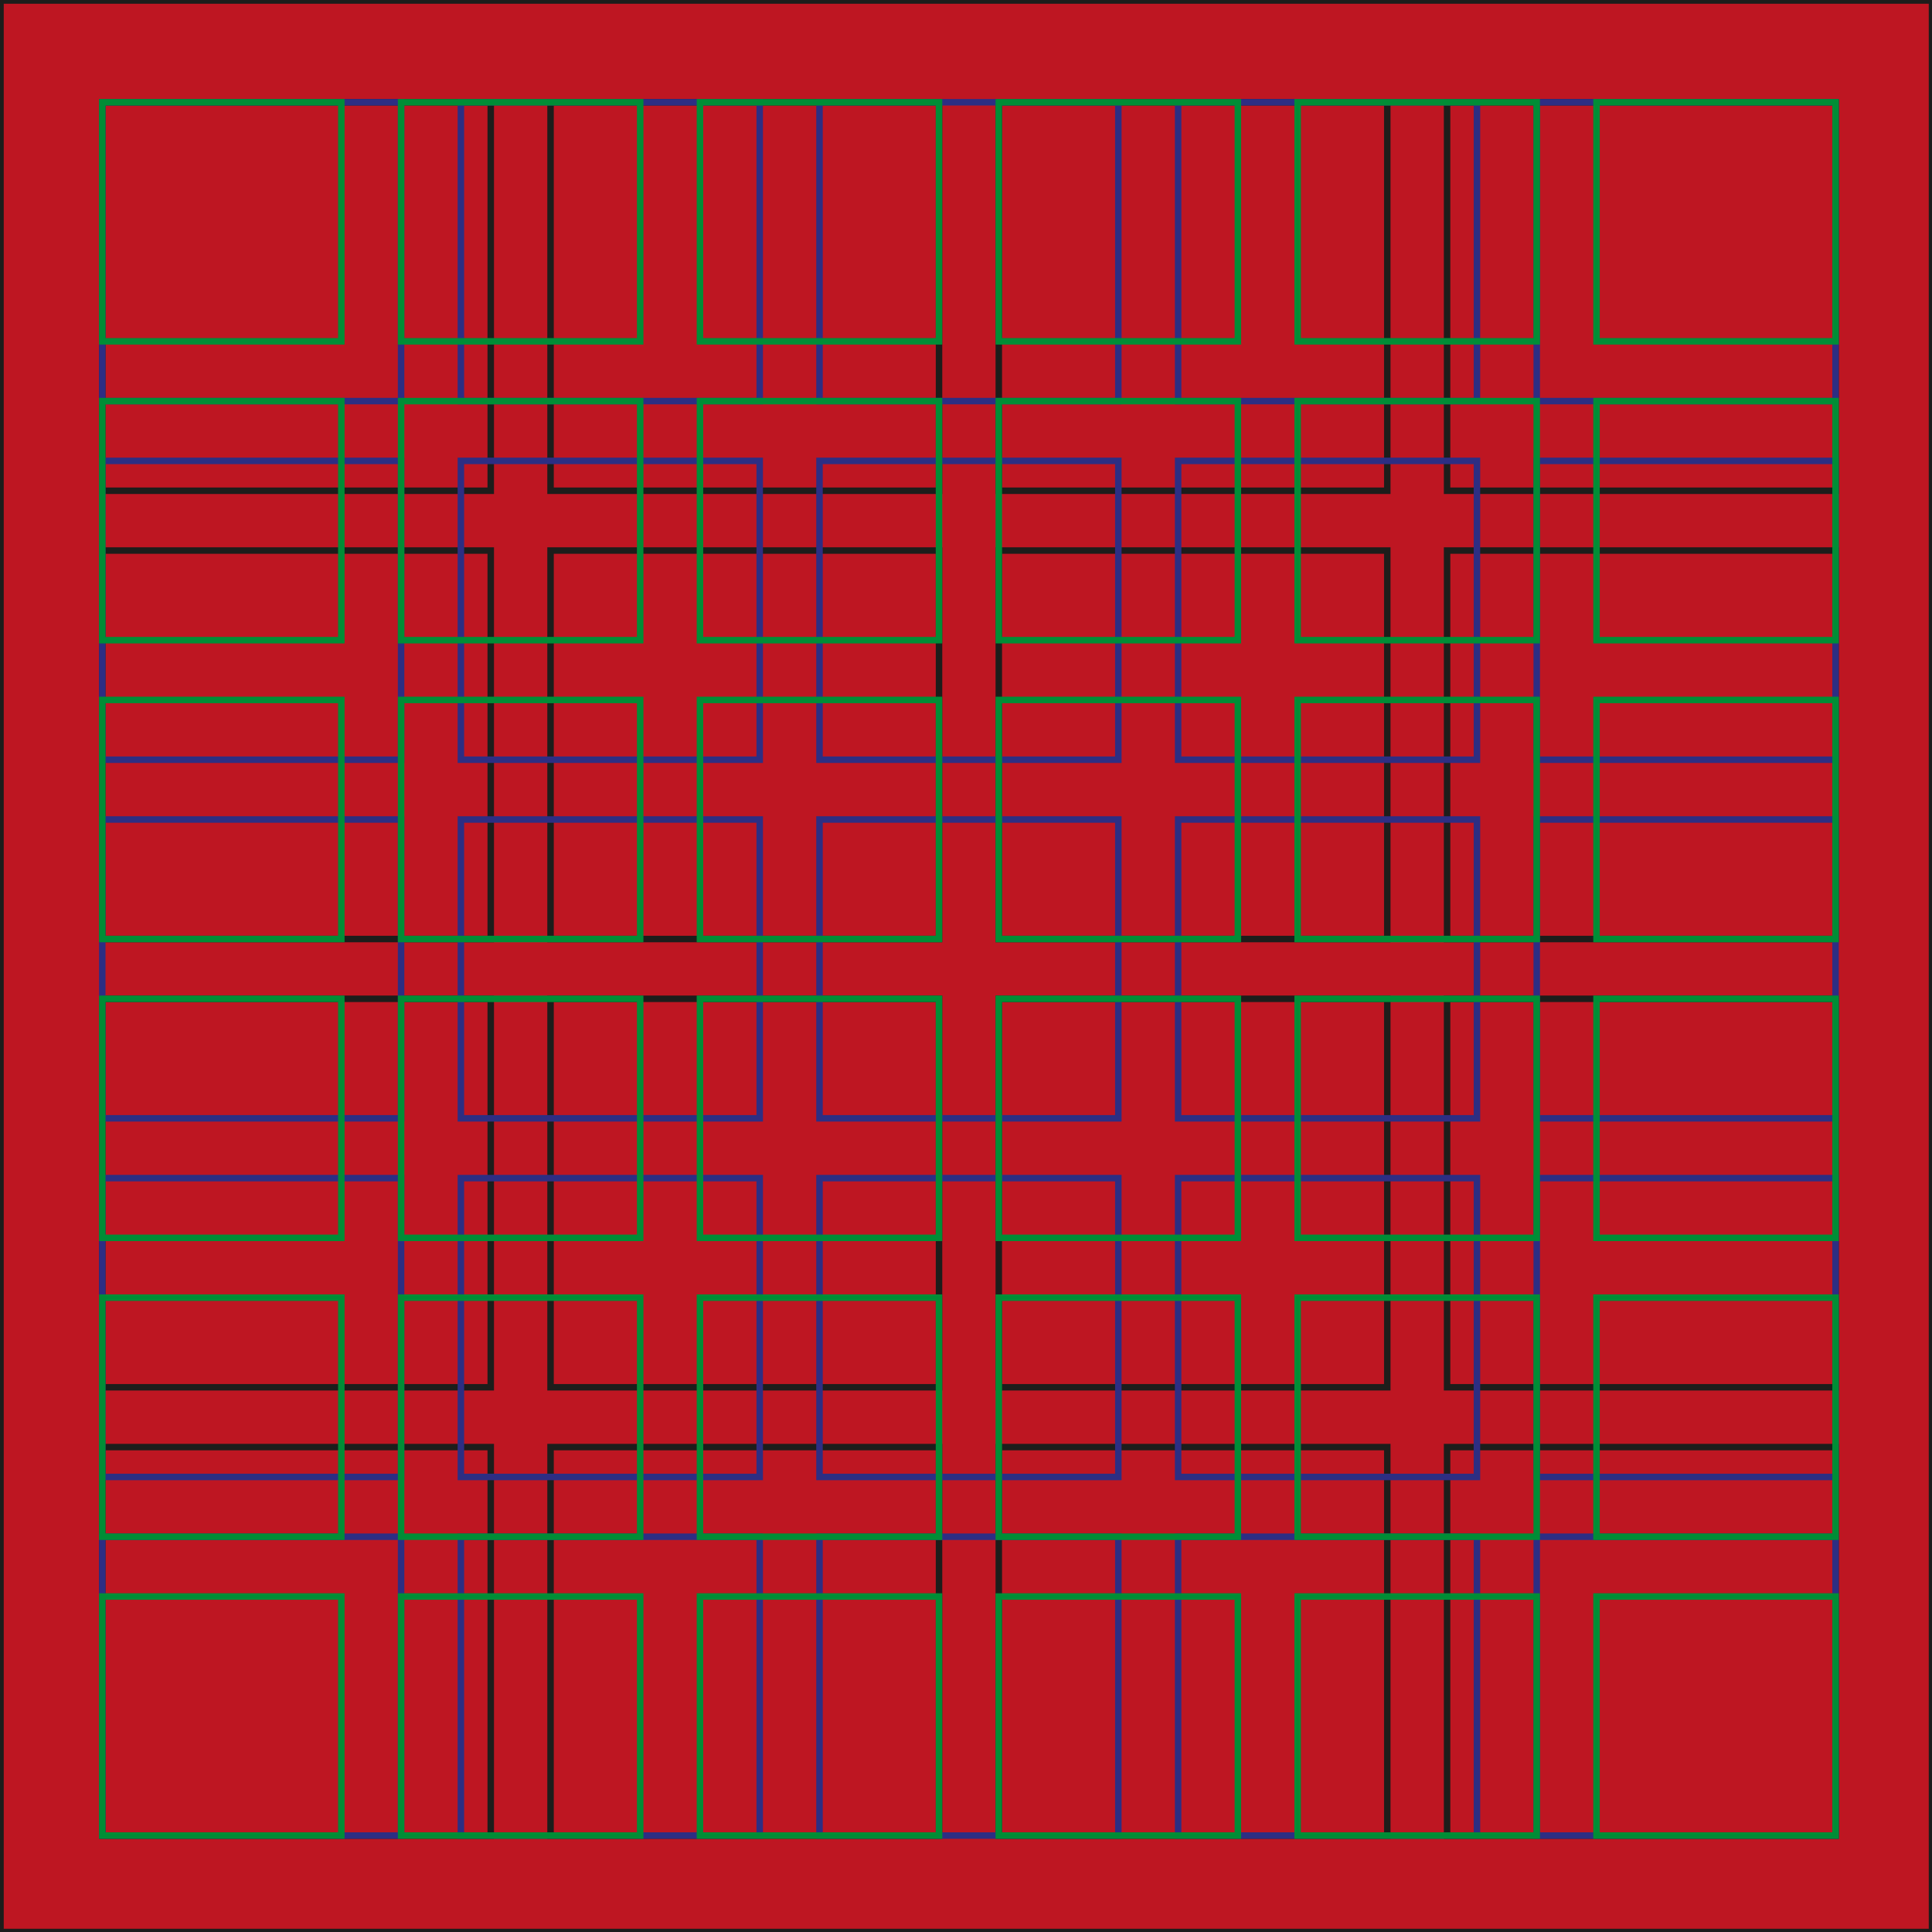 <svg xmlns="http://www.w3.org/2000/svg" viewBox="0 0 1190.55 1190.55"><defs><style>.cls-1{fill:#be1622;}.cls-1,.cls-2{stroke:#1d1d1b;}.cls-1,.cls-2,.cls-3,.cls-4{stroke-miterlimit:10;}.cls-2,.cls-3,.cls-4{fill:none;stroke-width:4px;}.cls-3{stroke:#2d2e83;}.cls-4{stroke:#008d36;}</style></defs><title>Tavola disegno 1</title><g id="Livello_1" data-name="Livello 1"><rect class="cls-1" x="1.79" y="1.79" width="1190.55" height="1190.55"/><rect class="cls-2" width="1190.55" height="1190.55"/><rect class="cls-2" x="63.02" y="63.02" width="239.39" height="239.39"/><rect class="cls-2" x="339.26" y="63.02" width="239.39" height="239.39"/><rect class="cls-2" x="615.49" y="63.02" width="239.39" height="239.39"/><rect class="cls-2" x="891.73" y="63.02" width="239.39" height="239.39"/><rect class="cls-2" x="63.02" y="339.26" width="239.39" height="239.39"/><rect class="cls-2" x="339.26" y="339.26" width="239.39" height="239.39"/><rect class="cls-2" x="615.49" y="339.26" width="239.39" height="239.39"/><rect class="cls-2" x="891.73" y="339.26" width="239.39" height="239.39"/><rect class="cls-2" x="63.02" y="615.49" width="239.39" height="239.39"/><rect class="cls-2" x="339.26" y="615.49" width="239.39" height="239.39"/><rect class="cls-2" x="615.49" y="615.49" width="239.39" height="239.39"/><rect class="cls-2" x="891.73" y="615.49" width="239.39" height="239.39"/><rect class="cls-2" x="63.02" y="891.73" width="239.39" height="239.39"/><rect class="cls-2" x="339.26" y="891.73" width="239.39" height="239.39"/><rect class="cls-2" x="615.49" y="891.73" width="239.39" height="239.39"/><rect class="cls-2" x="891.73" y="891.73" width="239.39" height="239.39"/></g><g id="Livello_2" data-name="Livello 2"><rect class="cls-3" x="63.02" y="63.02" width="184.14" height="184.14"/><rect class="cls-3" x="284.01" y="63.02" width="184.14" height="184.14"/><rect class="cls-3" x="505" y="63.02" width="184.14" height="184.14"/><rect class="cls-3" x="725.99" y="63.02" width="184.14" height="184.14"/><rect class="cls-3" x="946.98" y="63.02" width="184.14" height="184.14"/><rect class="cls-3" x="63.02" y="284.01" width="184.14" height="184.14"/><rect class="cls-3" x="284.01" y="284.01" width="184.14" height="184.14"/><rect class="cls-3" x="505" y="284.01" width="184.14" height="184.14"/><rect class="cls-3" x="725.99" y="284.01" width="184.14" height="184.14"/><rect class="cls-3" x="946.98" y="284.01" width="184.14" height="184.14"/><rect class="cls-3" x="63.02" y="505" width="184.14" height="184.14"/><rect class="cls-3" x="284.01" y="505" width="184.14" height="184.14"/><rect class="cls-3" x="505" y="505" width="184.14" height="184.14"/><rect class="cls-3" x="725.99" y="505" width="184.14" height="184.14"/><rect class="cls-3" x="946.98" y="505" width="184.14" height="184.14"/><rect class="cls-3" x="63.02" y="725.99" width="184.14" height="184.14"/><rect class="cls-3" x="284.01" y="725.99" width="184.14" height="184.14"/><rect class="cls-3" x="505" y="725.99" width="184.14" height="184.14"/><rect class="cls-3" x="725.99" y="725.99" width="184.14" height="184.14"/><rect class="cls-3" x="946.98" y="725.99" width="184.14" height="184.14"/><rect class="cls-3" x="63.02" y="946.98" width="184.14" height="184.14"/><rect class="cls-3" x="284.01" y="946.98" width="184.14" height="184.14"/><rect class="cls-3" x="505" y="946.98" width="184.14" height="184.14"/><rect class="cls-3" x="725.99" y="946.98" width="184.14" height="184.14"/><rect class="cls-3" x="946.98" y="946.98" width="184.14" height="184.14"/></g><g id="Livello_3" data-name="Livello 3"><rect class="cls-4" x="63.02" y="63.02" width="147.31" height="147.31"/><rect class="cls-4" x="247.18" y="63.02" width="147.31" height="147.31"/><rect class="cls-4" x="431.33" y="63.02" width="147.31" height="147.31"/><rect class="cls-4" x="615.49" y="63.02" width="147.31" height="147.31"/><rect class="cls-4" x="799.65" y="63.02" width="147.31" height="147.31"/><rect class="cls-4" x="983.81" y="63.02" width="147.31" height="147.31"/><rect class="cls-4" x="63.02" y="247.18" width="147.31" height="147.31"/><rect class="cls-4" x="247.18" y="247.18" width="147.31" height="147.31"/><rect class="cls-4" x="431.33" y="247.18" width="147.31" height="147.31"/><rect class="cls-4" x="615.49" y="247.18" width="147.31" height="147.31"/><rect class="cls-4" x="799.65" y="247.18" width="147.31" height="147.31"/><rect class="cls-4" x="983.81" y="247.18" width="147.31" height="147.31"/><rect class="cls-4" x="63.02" y="431.33" width="147.31" height="147.31"/><rect class="cls-4" x="247.18" y="431.33" width="147.31" height="147.31"/><rect class="cls-4" x="431.33" y="431.33" width="147.31" height="147.31"/><rect class="cls-4" x="615.49" y="431.33" width="147.31" height="147.31"/><rect class="cls-4" x="799.65" y="431.33" width="147.31" height="147.31"/><rect class="cls-4" x="983.81" y="431.33" width="147.31" height="147.31"/><rect class="cls-4" x="63.02" y="615.49" width="147.31" height="147.31"/><rect class="cls-4" x="247.18" y="615.49" width="147.31" height="147.31"/><rect class="cls-4" x="431.33" y="615.49" width="147.31" height="147.31"/><rect class="cls-4" x="615.49" y="615.49" width="147.31" height="147.31"/><rect class="cls-4" x="799.65" y="615.49" width="147.31" height="147.31"/><rect class="cls-4" x="983.81" y="615.49" width="147.31" height="147.31"/><rect class="cls-4" x="63.02" y="799.65" width="147.31" height="147.31"/><rect class="cls-4" x="247.18" y="799.65" width="147.31" height="147.31"/><rect class="cls-4" x="431.33" y="799.65" width="147.31" height="147.31"/><rect class="cls-4" x="615.49" y="799.65" width="147.31" height="147.31"/><rect class="cls-4" x="799.65" y="799.65" width="147.31" height="147.31"/><rect class="cls-4" x="983.81" y="799.65" width="147.31" height="147.31"/><rect class="cls-4" x="63.02" y="983.81" width="147.31" height="147.31"/><rect class="cls-4" x="247.18" y="983.81" width="147.31" height="147.31"/><rect class="cls-4" x="431.33" y="983.81" width="147.31" height="147.31"/><rect class="cls-4" x="615.49" y="983.81" width="147.31" height="147.31"/><rect class="cls-4" x="799.65" y="983.81" width="147.31" height="147.31"/><rect class="cls-4" x="983.81" y="983.81" width="147.31" height="147.31"/></g></svg>